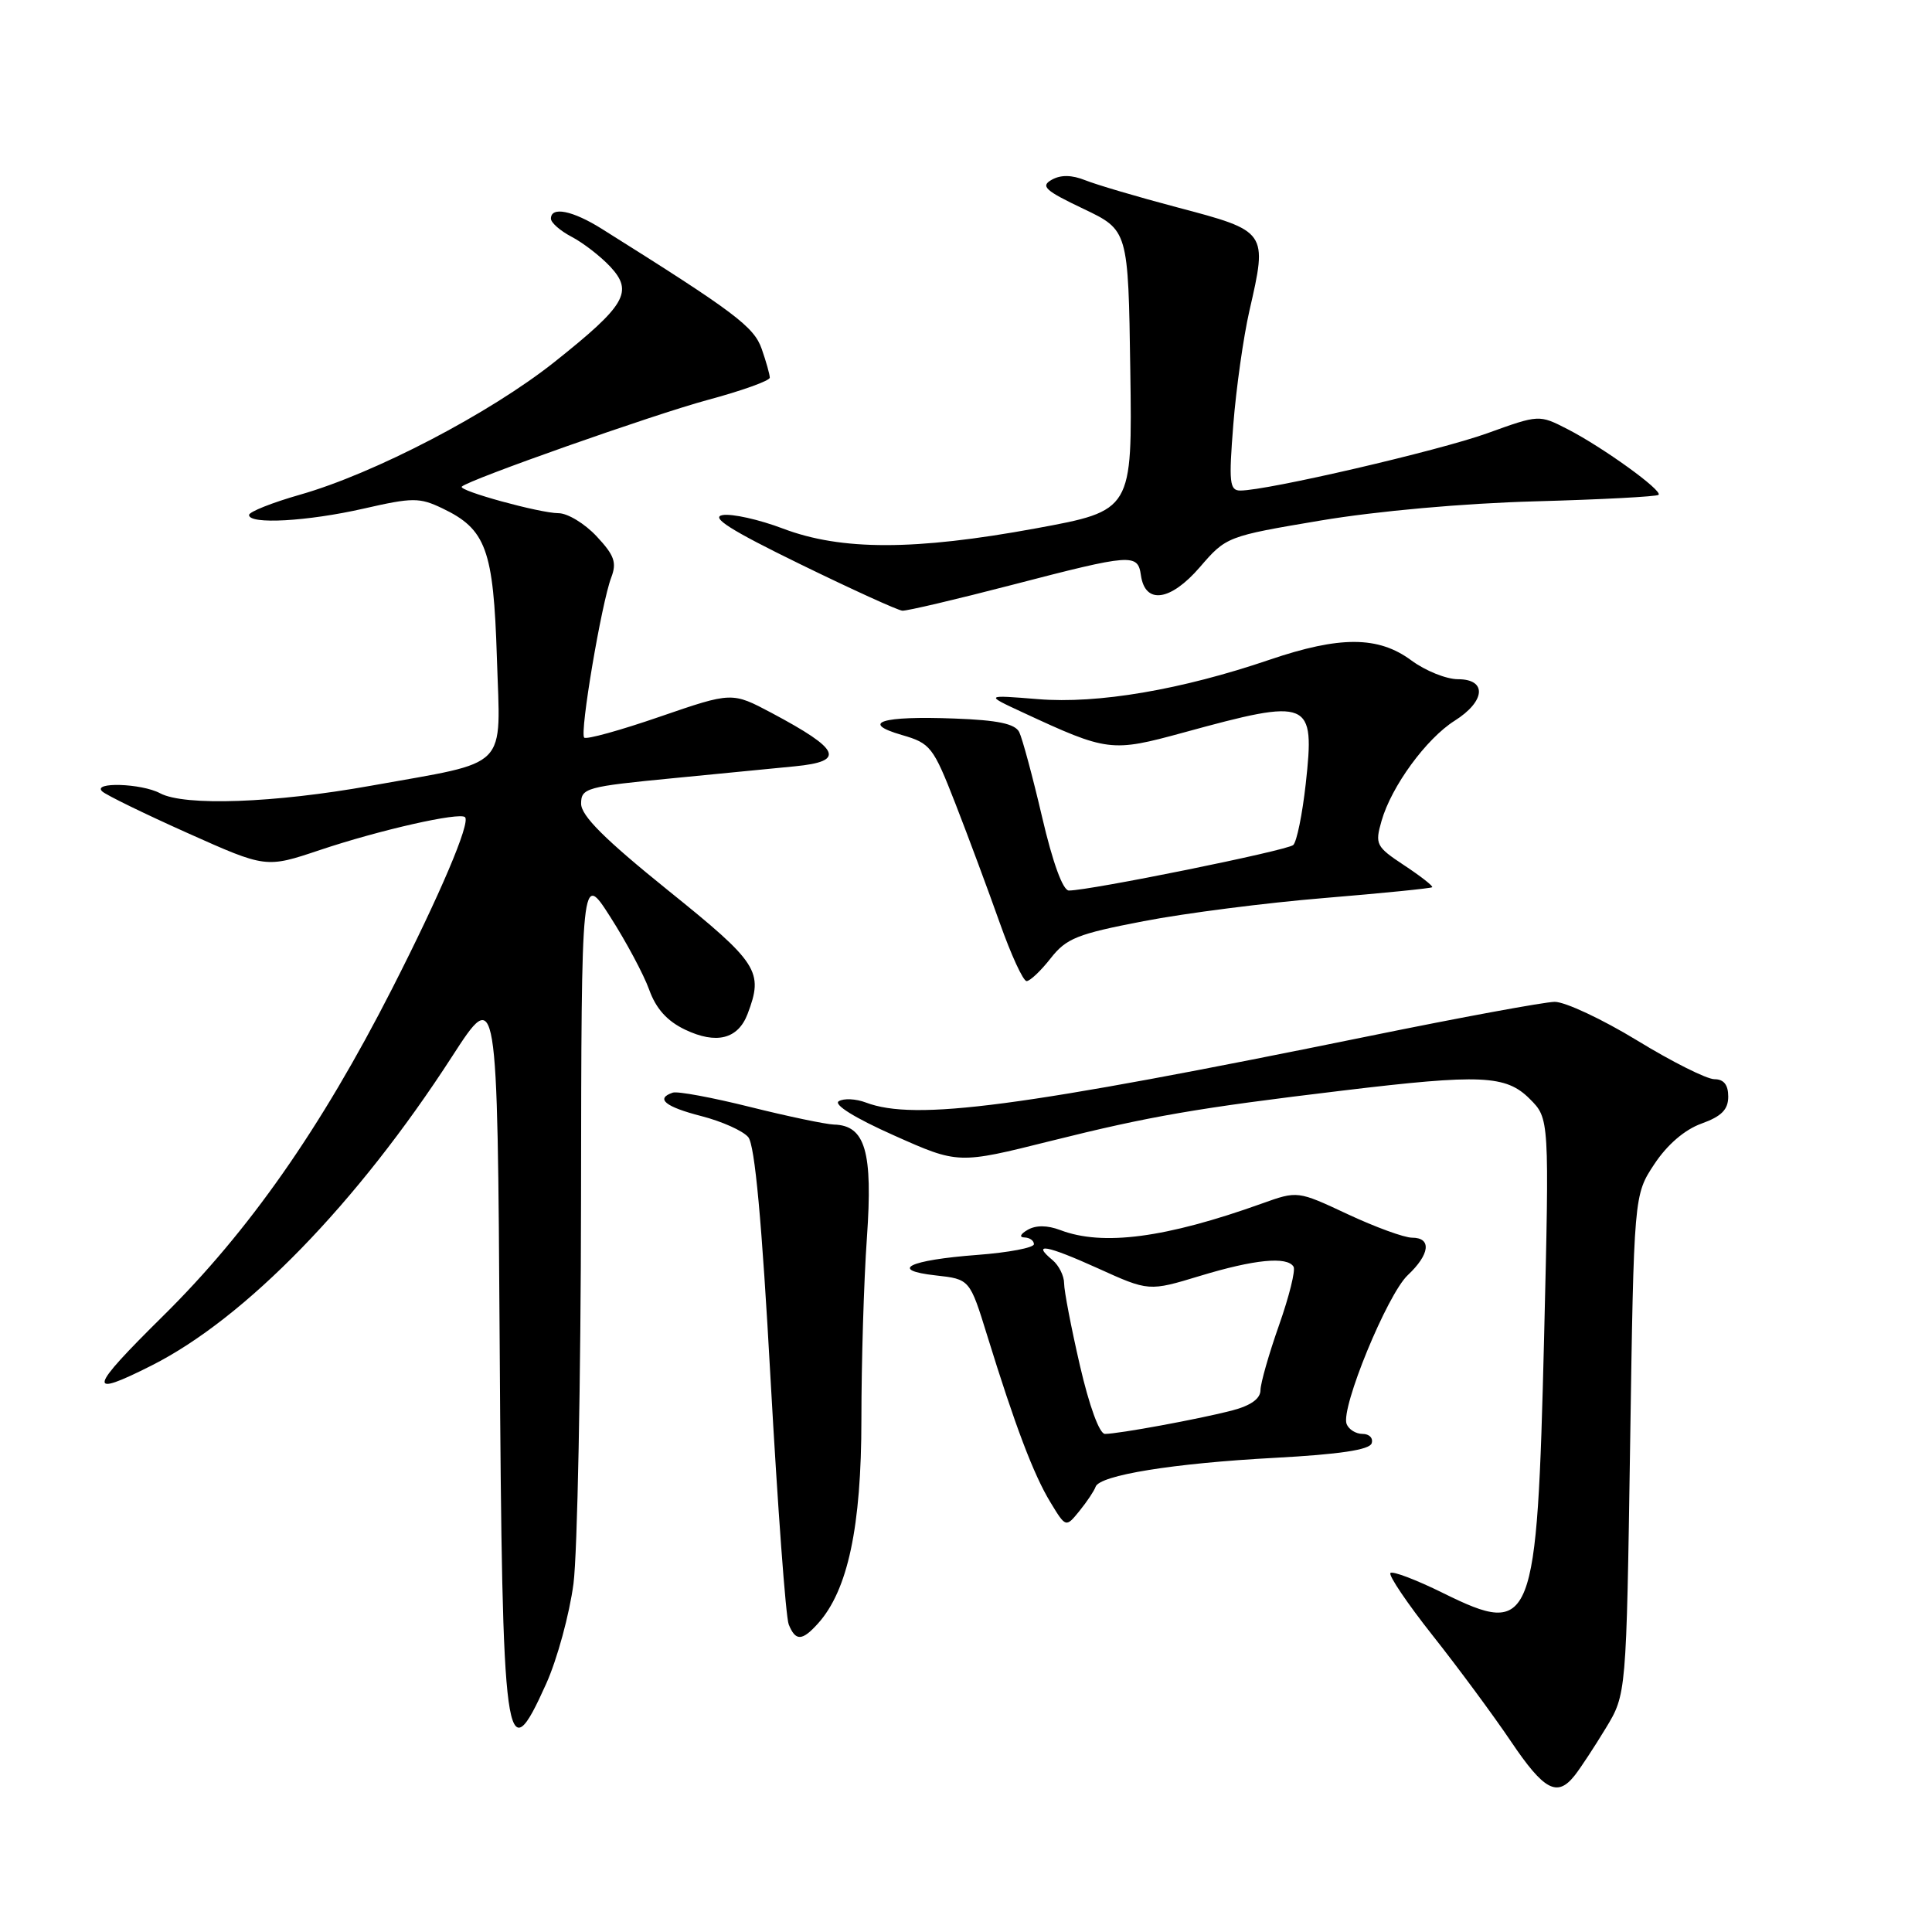 <?xml version="1.0" encoding="UTF-8" standalone="no"?>
<!DOCTYPE svg PUBLIC "-//W3C//DTD SVG 1.1//EN" "http://www.w3.org/Graphics/SVG/1.1/DTD/svg11.dtd" >
<svg xmlns="http://www.w3.org/2000/svg" xmlns:xlink="http://www.w3.org/1999/xlink" version="1.1" viewBox="0 0 256 256">
 <g >
 <path fill="currentColor"
d=" M 208.66 235.25 C 209.42 234.29 211.27 231.47 212.77 229.00 C 215.50 224.50 215.50 224.50 216.00 191.42 C 216.50 158.35 216.50 158.35 219.21 154.25 C 220.92 151.67 223.23 149.68 225.46 148.88 C 228.12 147.92 229.00 147.02 229.00 145.30 C 229.00 143.74 228.41 143.00 227.17 143.00 C 226.16 143.00 221.54 140.69 216.92 137.86 C 212.29 135.04 207.38 132.74 206.00 132.75 C 204.62 132.77 193.60 134.80 181.50 137.27 C 135.01 146.75 121.24 148.56 114.73 146.09 C 113.41 145.59 111.79 145.51 111.14 145.92 C 110.41 146.36 113.31 148.16 118.46 150.45 C 126.97 154.25 126.97 154.25 139.24 151.18 C 152.42 147.89 158.54 146.83 177.97 144.50 C 196.22 142.31 199.55 142.45 202.70 145.61 C 205.30 148.21 205.30 148.21 204.60 177.27 C 203.66 215.57 203.12 216.95 191.26 211.11 C 187.69 209.34 184.53 208.14 184.24 208.43 C 183.95 208.72 186.47 212.46 189.85 216.73 C 193.23 221.00 197.89 227.31 200.21 230.75 C 204.60 237.26 206.34 238.19 208.66 235.25 Z  M 72.38 223.09 C 73.84 219.84 75.46 213.87 75.99 209.84 C 76.51 205.80 76.96 182.93 76.99 159.00 C 77.04 115.50 77.04 115.50 80.87 121.50 C 82.98 124.80 85.30 129.14 86.02 131.14 C 86.92 133.65 88.39 135.29 90.77 136.43 C 94.92 138.41 97.79 137.69 99.06 134.35 C 101.20 128.71 100.51 127.63 88.50 117.96 C 80.14 111.22 77.00 108.09 77.00 106.49 C 77.00 104.42 77.67 104.23 89.25 103.11 C 95.99 102.46 103.22 101.75 105.33 101.54 C 112.06 100.88 111.39 99.34 102.25 94.47 C 96.99 91.68 96.99 91.68 87.45 94.96 C 82.21 96.77 77.69 98.02 77.41 97.74 C 76.79 97.13 79.70 79.93 80.99 76.53 C 81.75 74.54 81.41 73.58 79.05 71.06 C 77.48 69.38 75.21 68.00 74.00 68.00 C 71.55 68.00 60.66 65.01 61.19 64.48 C 62.11 63.56 86.54 54.95 93.75 53.00 C 98.29 51.78 102.00 50.45 102.00 50.04 C 102.00 49.63 101.52 47.92 100.93 46.23 C 99.90 43.28 97.32 41.35 79.77 30.34 C 75.87 27.89 73.00 27.32 73.00 28.97 C 73.00 29.51 74.24 30.59 75.75 31.38 C 77.26 32.17 79.55 33.94 80.84 35.31 C 83.97 38.66 82.93 40.44 73.45 47.98 C 64.90 54.77 49.60 62.75 39.75 65.55 C 36.04 66.61 33.00 67.82 33.00 68.24 C 33.00 69.52 40.72 69.09 48.20 67.39 C 54.67 65.91 55.59 65.91 58.60 67.35 C 64.41 70.12 65.39 72.80 65.84 87.14 C 66.31 102.23 67.74 100.77 49.17 104.11 C 36.36 106.41 24.44 106.84 21.21 105.11 C 18.74 103.79 12.15 103.59 13.55 104.87 C 14.07 105.35 19.17 107.84 24.87 110.39 C 35.24 115.03 35.24 115.03 42.37 112.64 C 50.29 109.98 60.91 107.58 61.62 108.28 C 62.36 109.02 58.30 118.57 51.93 131.06 C 42.52 149.51 32.96 163.17 21.60 174.38 C 11.68 184.18 11.42 185.31 20.10 180.93 C 32.52 174.66 47.32 159.45 59.89 140.01 C 65.91 130.70 65.91 130.70 66.21 178.10 C 66.55 232.20 66.96 235.17 72.38 223.09 Z  M 108.37 215.14 C 112.34 210.75 114.14 202.32 114.14 188.07 C 114.14 180.61 114.46 169.78 114.87 164.00 C 115.67 152.59 114.66 149.12 110.50 149.01 C 109.40 148.97 104.40 147.93 99.40 146.68 C 94.39 145.43 89.78 144.57 89.15 144.78 C 86.80 145.57 88.14 146.66 92.94 147.89 C 95.66 148.59 98.45 149.84 99.15 150.68 C 100.02 151.73 100.95 161.79 102.11 182.86 C 103.05 199.71 104.12 214.29 104.51 215.25 C 105.41 217.48 106.28 217.46 108.37 215.14 Z  M 145.17 197.01 C 145.69 195.47 155.47 193.89 168.92 193.17 C 177.47 192.71 181.47 192.11 181.75 191.25 C 181.98 190.56 181.44 190.00 180.55 190.00 C 179.66 190.00 178.71 189.41 178.43 188.68 C 177.63 186.58 183.82 171.52 186.53 168.97 C 189.47 166.21 189.73 164.00 187.11 164.00 C 186.07 164.00 182.24 162.60 178.58 160.89 C 171.94 157.78 171.94 157.78 167.22 159.47 C 154.46 164.04 146.12 165.14 140.49 162.99 C 138.76 162.34 137.26 162.33 136.17 162.96 C 135.19 163.53 135.02 163.95 135.75 163.97 C 136.44 163.99 137.00 164.39 137.00 164.86 C 137.00 165.33 133.64 165.97 129.53 166.28 C 120.39 166.97 117.69 168.30 124.00 169.00 C 128.50 169.50 128.50 169.50 130.82 177.00 C 134.49 188.88 136.96 195.41 139.18 199.05 C 141.23 202.43 141.23 202.43 143.04 200.20 C 144.03 198.98 144.99 197.54 145.17 197.01 Z  M 139.21 126.99 C 141.29 124.33 142.74 123.75 151.54 122.06 C 157.02 121.00 167.80 119.62 175.50 118.99 C 183.20 118.35 189.62 117.71 189.77 117.56 C 189.92 117.41 188.26 116.11 186.08 114.67 C 182.33 112.19 182.17 111.88 183.06 108.78 C 184.36 104.21 188.98 97.88 192.75 95.50 C 196.84 92.92 197.07 90.00 193.19 90.00 C 191.65 90.00 188.86 88.88 187.00 87.50 C 182.63 84.27 177.55 84.25 168.22 87.42 C 156.54 91.40 145.44 93.29 137.54 92.64 C 130.50 92.07 130.50 92.07 135.50 94.39 C 146.76 99.62 147.26 99.68 156.81 97.07 C 173.65 92.46 174.24 92.70 173.02 103.84 C 172.57 107.88 171.83 111.54 171.36 111.97 C 170.55 112.70 144.42 118.00 141.63 118.00 C 140.84 118.00 139.49 114.31 138.08 108.25 C 136.83 102.89 135.46 97.83 135.05 97.00 C 134.49 95.90 132.20 95.42 126.48 95.21 C 116.81 94.84 113.88 95.76 119.50 97.39 C 123.30 98.49 123.65 98.94 126.61 106.52 C 128.32 110.91 130.95 117.99 132.46 122.25 C 133.97 126.51 135.57 130.00 136.03 130.00 C 136.48 130.00 137.92 128.64 139.21 126.99 Z  M 134.07 77.51 C 150.00 73.37 150.76 73.31 151.18 76.24 C 151.74 80.13 155.09 79.66 158.98 75.16 C 162.48 71.10 162.58 71.06 175.00 68.97 C 182.45 67.72 193.94 66.69 203.42 66.43 C 212.18 66.19 219.53 65.80 219.77 65.57 C 220.33 65.00 212.42 59.29 207.72 56.87 C 203.94 54.93 203.94 54.93 197.07 57.41 C 190.63 59.73 167.92 65.00 164.35 65.00 C 162.92 65.00 162.81 63.94 163.42 56.25 C 163.80 51.44 164.76 44.66 165.55 41.19 C 167.97 30.64 167.97 30.64 155.93 27.46 C 150.74 26.09 145.30 24.48 143.82 23.89 C 142.02 23.17 140.57 23.14 139.36 23.82 C 137.84 24.67 138.47 25.25 143.54 27.66 C 149.50 30.50 149.50 30.50 149.77 49.08 C 150.04 67.66 150.04 67.66 137.27 70.01 C 121.22 72.96 111.48 72.97 103.75 70.04 C 100.59 68.84 96.99 68.04 95.75 68.25 C 94.10 68.54 96.82 70.26 106.00 74.74 C 112.88 78.10 118.98 80.88 119.57 80.92 C 120.16 80.96 126.68 79.43 134.07 77.51 Z  M 143.09 180.92 C 141.94 175.93 141.00 171.04 141.00 170.05 C 141.00 169.06 140.31 167.68 139.48 166.98 C 136.62 164.61 138.67 164.98 145.46 168.05 C 152.23 171.12 152.23 171.12 159.02 169.06 C 166.20 166.88 170.54 166.45 171.40 167.84 C 171.69 168.30 170.82 171.79 169.48 175.59 C 168.14 179.39 167.03 183.27 167.02 184.21 C 167.01 185.34 165.73 186.25 163.25 186.90 C 158.90 188.03 148.20 190.00 146.41 190.00 C 145.68 190.00 144.33 186.29 143.09 180.92 Z "/>
</g>
</svg>